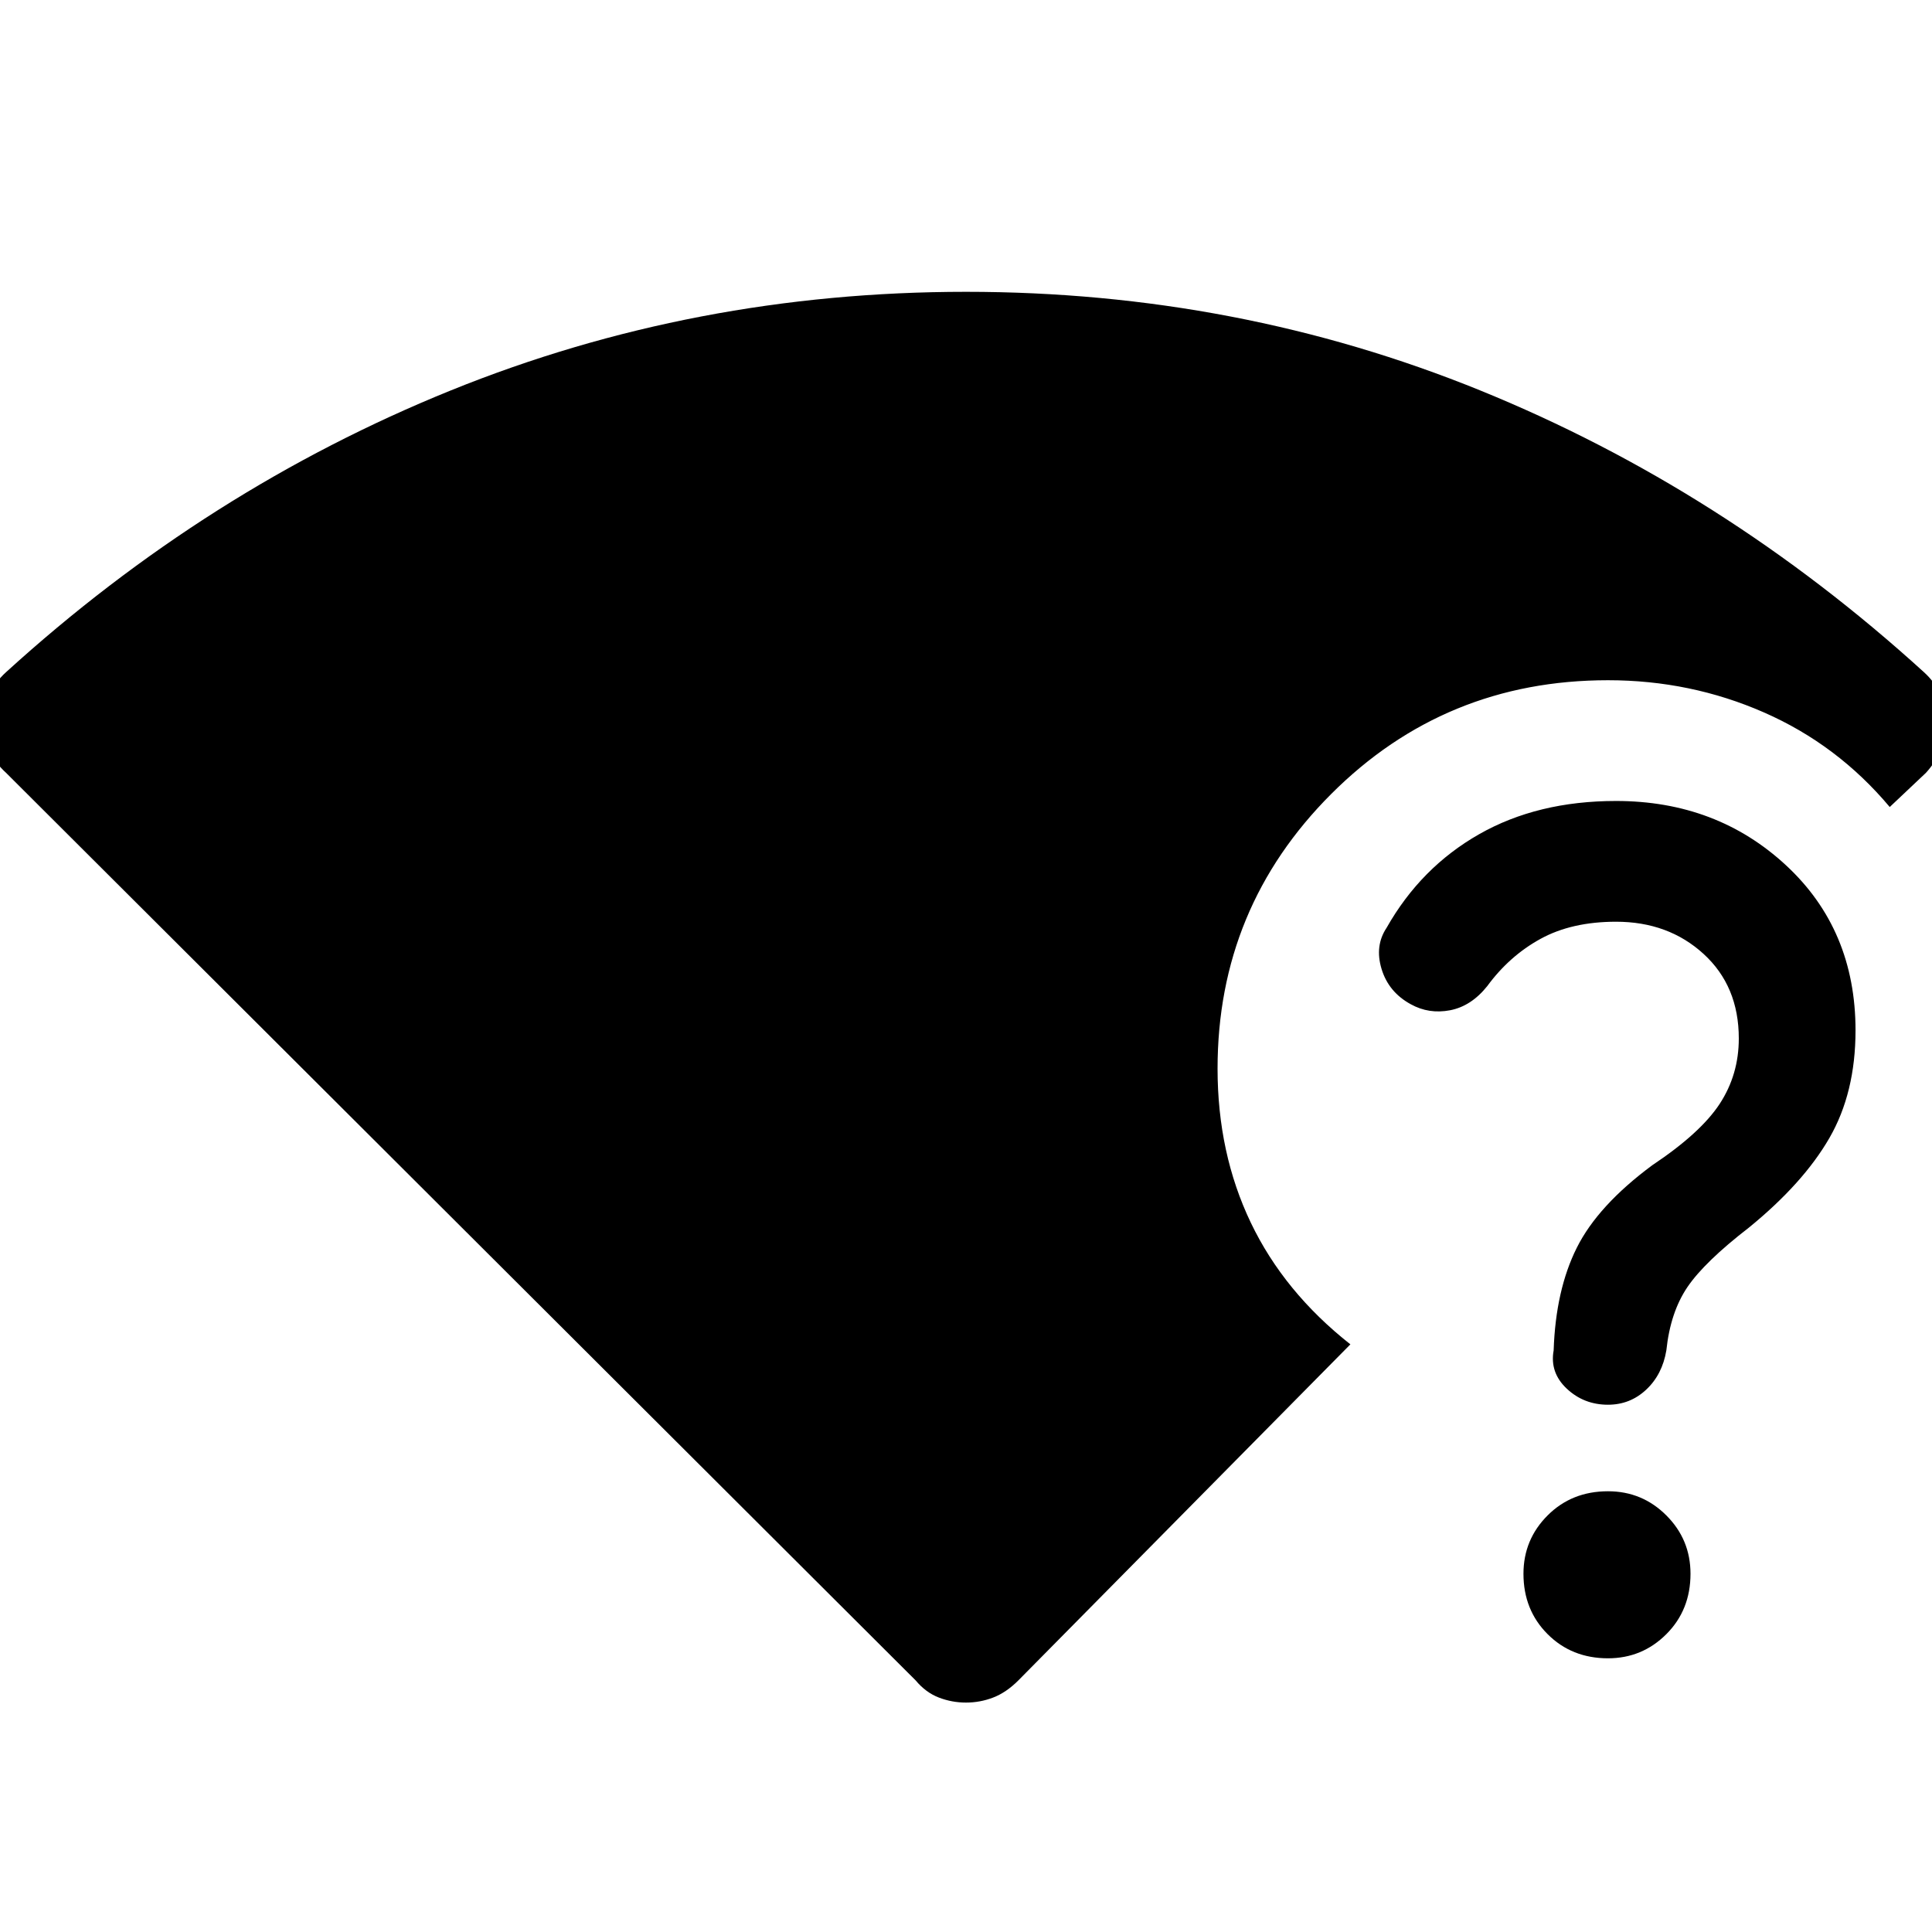 <svg xmlns="http://www.w3.org/2000/svg" height="48" width="48"><path d="M24 42.3Q23.65 42.3 23.325 42.175Q23 42.05 22.75 41.75L0.15 19.2Q-0.4 18.7 -0.4 17.95Q-0.4 17.2 0.15 16.7Q5.15 12.15 11.2 9.7Q17.25 7.25 24 7.25Q30.75 7.25 36.775 9.7Q42.8 12.15 47.8 16.7Q48.35 17.2 48.35 17.925Q48.35 18.65 47.85 19.2L46.95 20.05Q45.65 18.5 43.825 17.7Q42 16.9 39.95 16.9Q35.9 16.9 33.075 19.725Q30.25 22.55 30.25 26.55Q30.25 28.65 31.075 30.375Q31.9 32.1 33.55 33.4L25.3 41.75Q25 42.05 24.675 42.175Q24.35 42.3 24 42.3ZM39.95 34.9Q39.35 34.9 38.925 34.5Q38.5 34.1 38.6 33.55Q38.65 32.05 39.175 31Q39.7 29.95 41.05 28.95Q42.25 28.15 42.725 27.425Q43.2 26.7 43.2 25.8Q43.2 24.5 42.325 23.7Q41.45 22.9 40.15 22.9Q39.05 22.9 38.275 23.325Q37.5 23.75 36.95 24.5Q36.55 25 36.025 25.1Q35.5 25.2 35.05 24.95Q34.5 24.65 34.325 24.075Q34.15 23.5 34.45 23.05Q35.3 21.55 36.75 20.725Q38.2 19.9 40.15 19.9Q42.65 19.9 44.375 21.5Q46.1 23.1 46.1 25.6Q46.1 27.15 45.45 28.275Q44.8 29.4 43.45 30.5Q42.35 31.35 41.925 31.975Q41.5 32.6 41.4 33.55Q41.3 34.15 40.9 34.525Q40.5 34.9 39.95 34.9ZM39.95 41.2Q39.05 41.2 38.45 40.6Q37.85 40 37.85 39.1Q37.85 38.25 38.45 37.65Q39.05 37.05 39.95 37.05Q40.8 37.05 41.4 37.65Q42 38.25 42 39.1Q42 40 41.4 40.6Q40.8 41.2 39.95 41.2Z"/></svg>